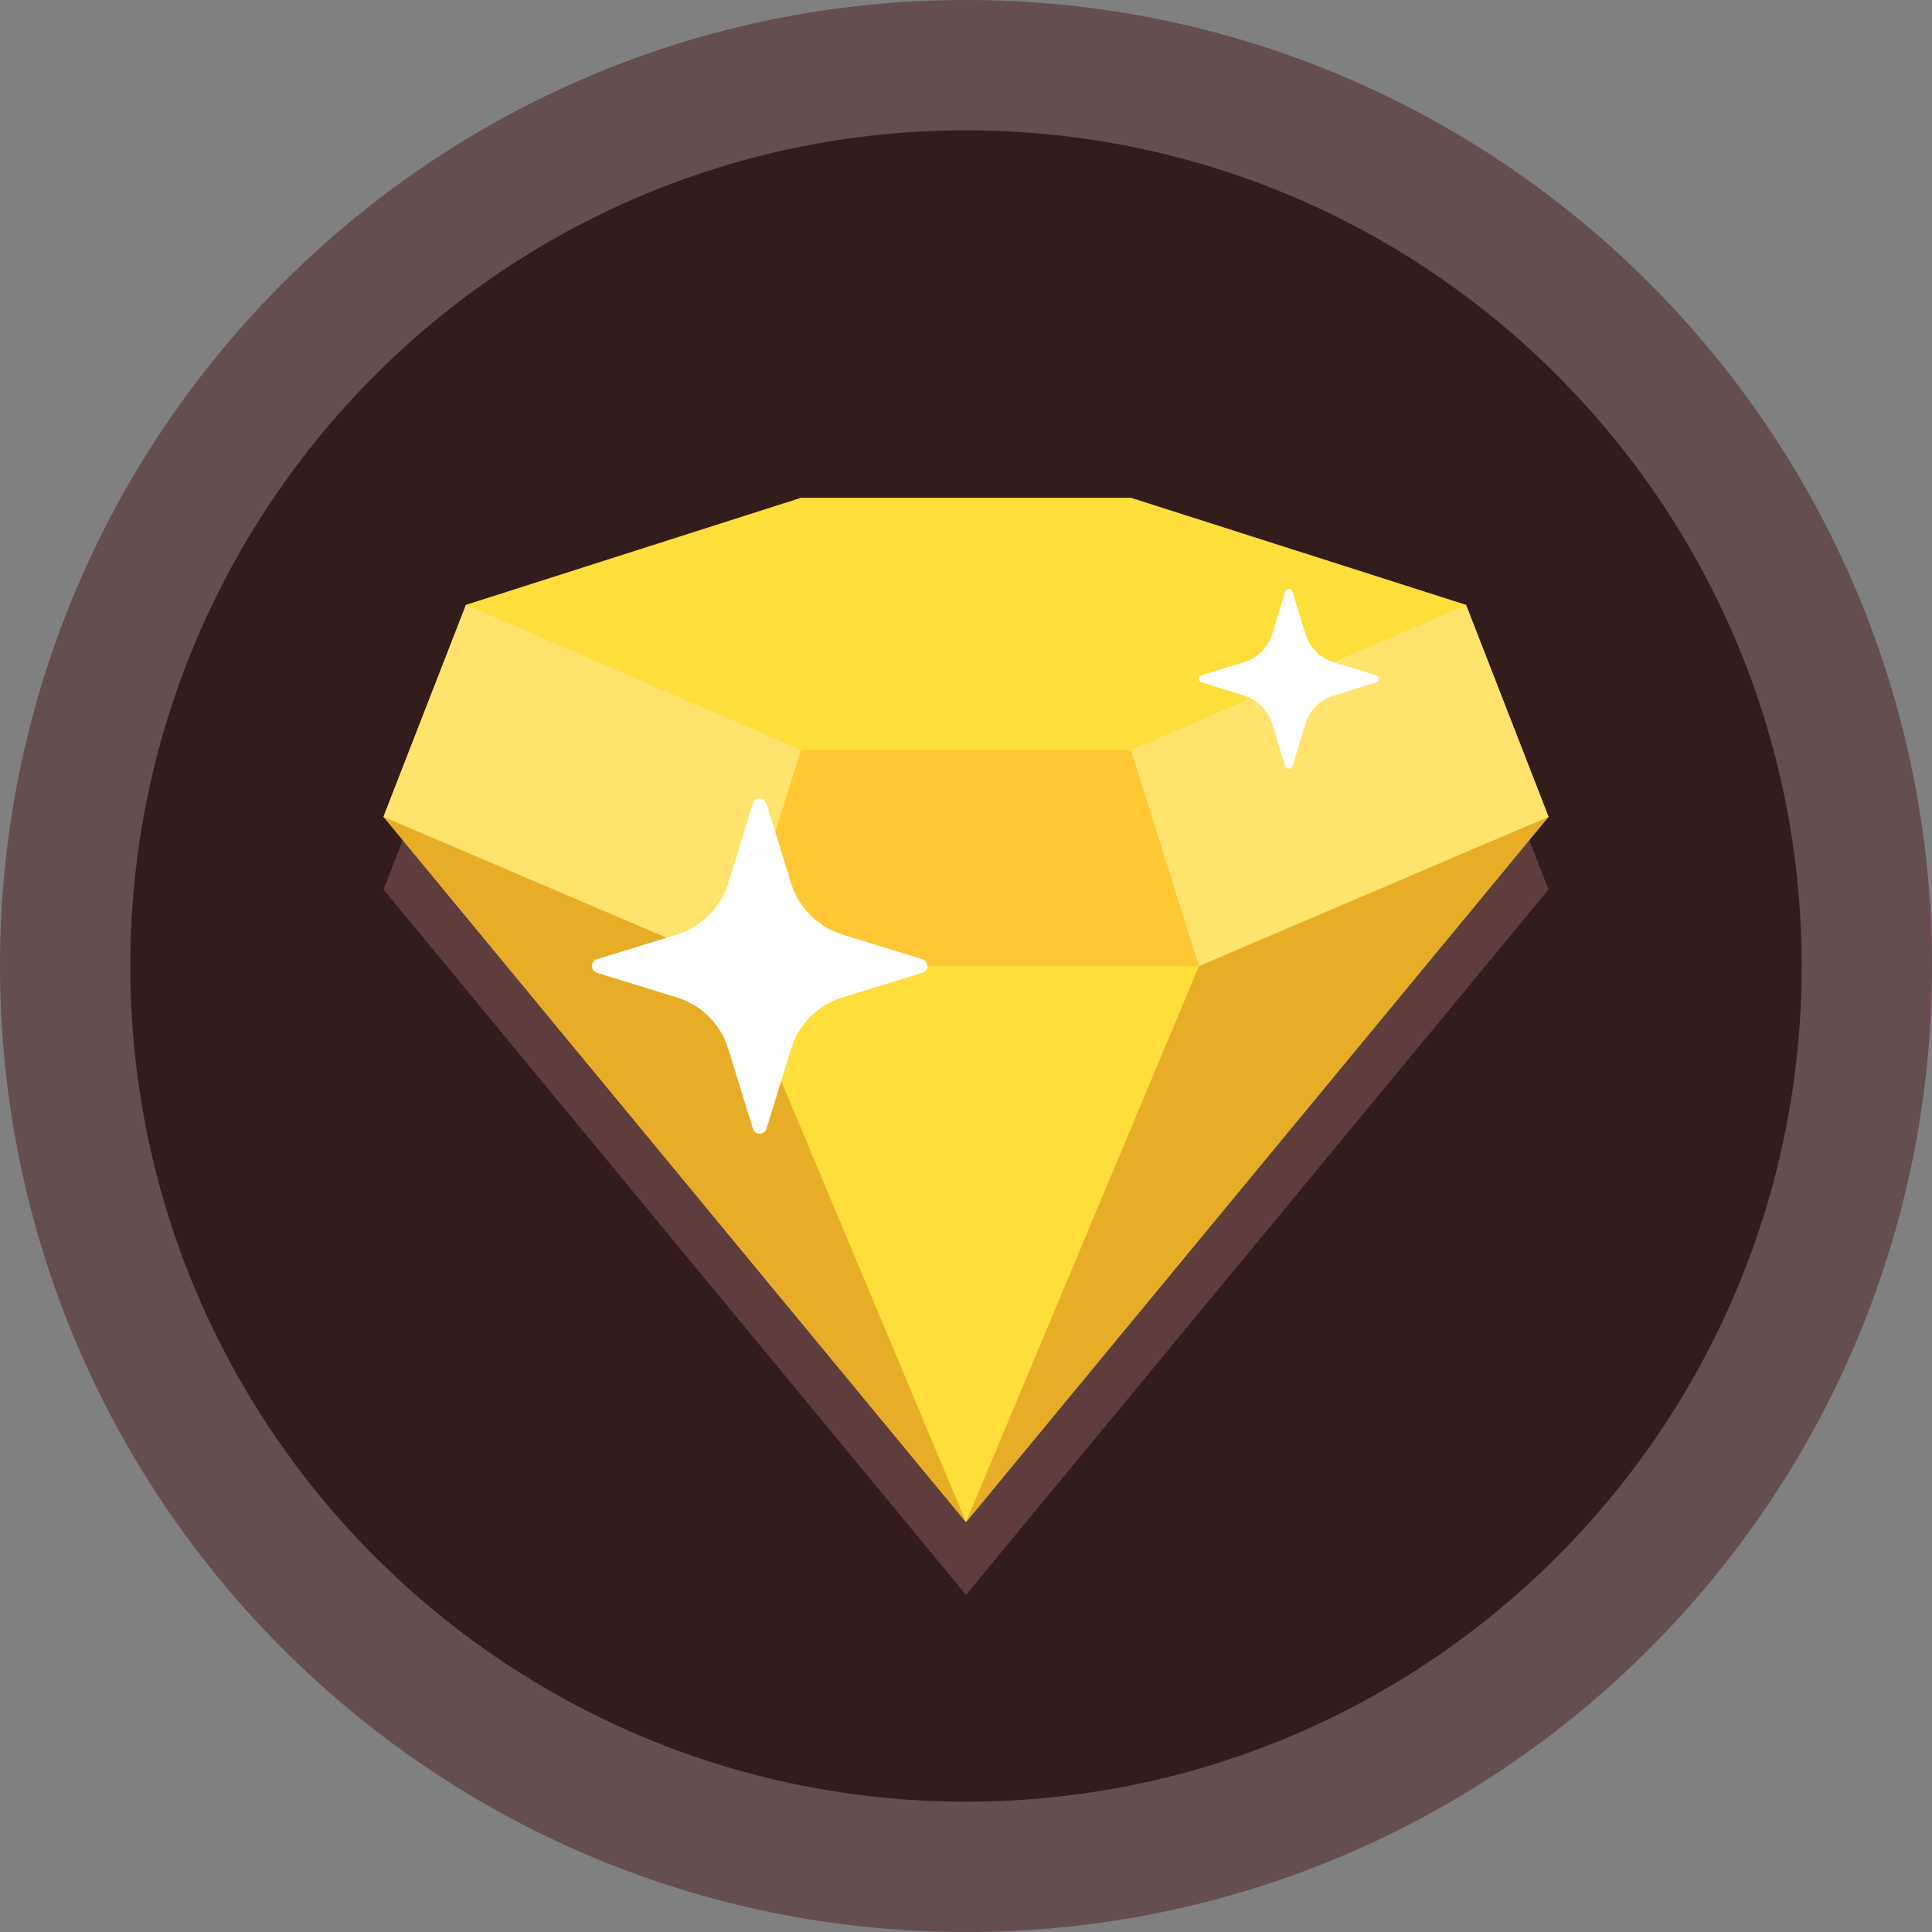 <svg width="50" height="50" viewBox="0 0 50 50" fill="none" xmlns="http://www.w3.org/2000/svg">
<rect x="0" y="0" width="50" height="50" fill="#808080" stroke="none"/>
<g clip-path="url(#clip0_123_41)">
<path d="M25 50C38.807 50 50 38.807 50 25C50 11.193 38.807 0 25 0C11.193 0 -2.47955e-05 11.193 -2.47955e-05 25C-2.47955e-05 38.807 11.193 50 25 50Z" fill="#644E4E"/>
<path d="M25 46.627C36.944 46.627 46.627 36.944 46.627 25C46.627 13.056 36.944 3.373 25 3.373C13.056 3.373 3.373 13.056 3.373 25C3.373 36.944 13.056 46.627 25 46.627Z" fill="#321C1C"/>
<path d="M40.075 23.021L37.94 17.538L29.271 14.768H25H20.729L12.06 17.538L9.925 23.021L25 41.275L40.075 23.021Z" fill="#5F3D3D"/>
<path d="M37.94 15.653L29.271 12.883H25H20.729L12.06 15.653L9.925 21.137L25 39.391L40.075 21.137L37.94 15.653Z" fill="#FEDE3A"/>
<path d="M25 39.391L18.97 25L9.925 21.137L25 39.391Z" fill="#E7AD27"/>
<path d="M25 39.391L31.03 25L40.075 21.137L25 39.391Z" fill="#E7AD27"/>
<path d="M25 25H31.03L29.271 19.409H25V25Z" fill="#FFC733"/>
<path d="M25 25H18.97L20.729 19.409H25V25Z" fill="#FFC733"/>
<path d="M20.729 19.41L12.06 15.653L9.925 21.137L18.97 25L20.729 19.41Z" fill="#FFE36C"/>
<path d="M29.271 19.41L37.94 15.653L40.075 21.137L31.03 25L29.271 19.41Z" fill="#FFE36C"/>
<path d="M33.449 15.314L33.788 16.413C33.894 16.759 34.164 17.029 34.51 17.136L35.609 17.475C35.703 17.506 35.703 17.638 35.609 17.663L34.51 18.003C34.164 18.109 33.894 18.379 33.788 18.725L33.449 19.824C33.417 19.918 33.285 19.918 33.26 19.824L32.921 18.725C32.814 18.379 32.544 18.109 32.199 18.003L31.099 17.663C31.005 17.632 31.005 17.5 31.099 17.475L32.199 17.136C32.544 17.029 32.814 16.759 32.921 16.413L33.26 15.314C33.285 15.22 33.423 15.22 33.449 15.314ZM19.837 20.798L20.471 22.852C20.666 23.492 21.168 23.995 21.815 24.19L23.869 24.824C24.045 24.881 24.045 25.126 23.869 25.176L21.815 25.81C21.168 26.005 20.666 26.508 20.471 27.154L19.837 29.209C19.78 29.384 19.535 29.384 19.485 29.209L18.851 27.154C18.656 26.508 18.153 26.005 17.506 25.81L15.452 25.176C15.276 25.119 15.276 24.874 15.452 24.824L17.506 24.19C18.153 23.995 18.656 23.492 18.851 22.846L19.485 20.791C19.535 20.622 19.786 20.622 19.837 20.798Z" fill="white"/>
</g>
<defs>
<clipPath id="clip0_123_41">
<rect width="50" height="50" fill="white"/>
</clipPath>
</defs>
</svg>
